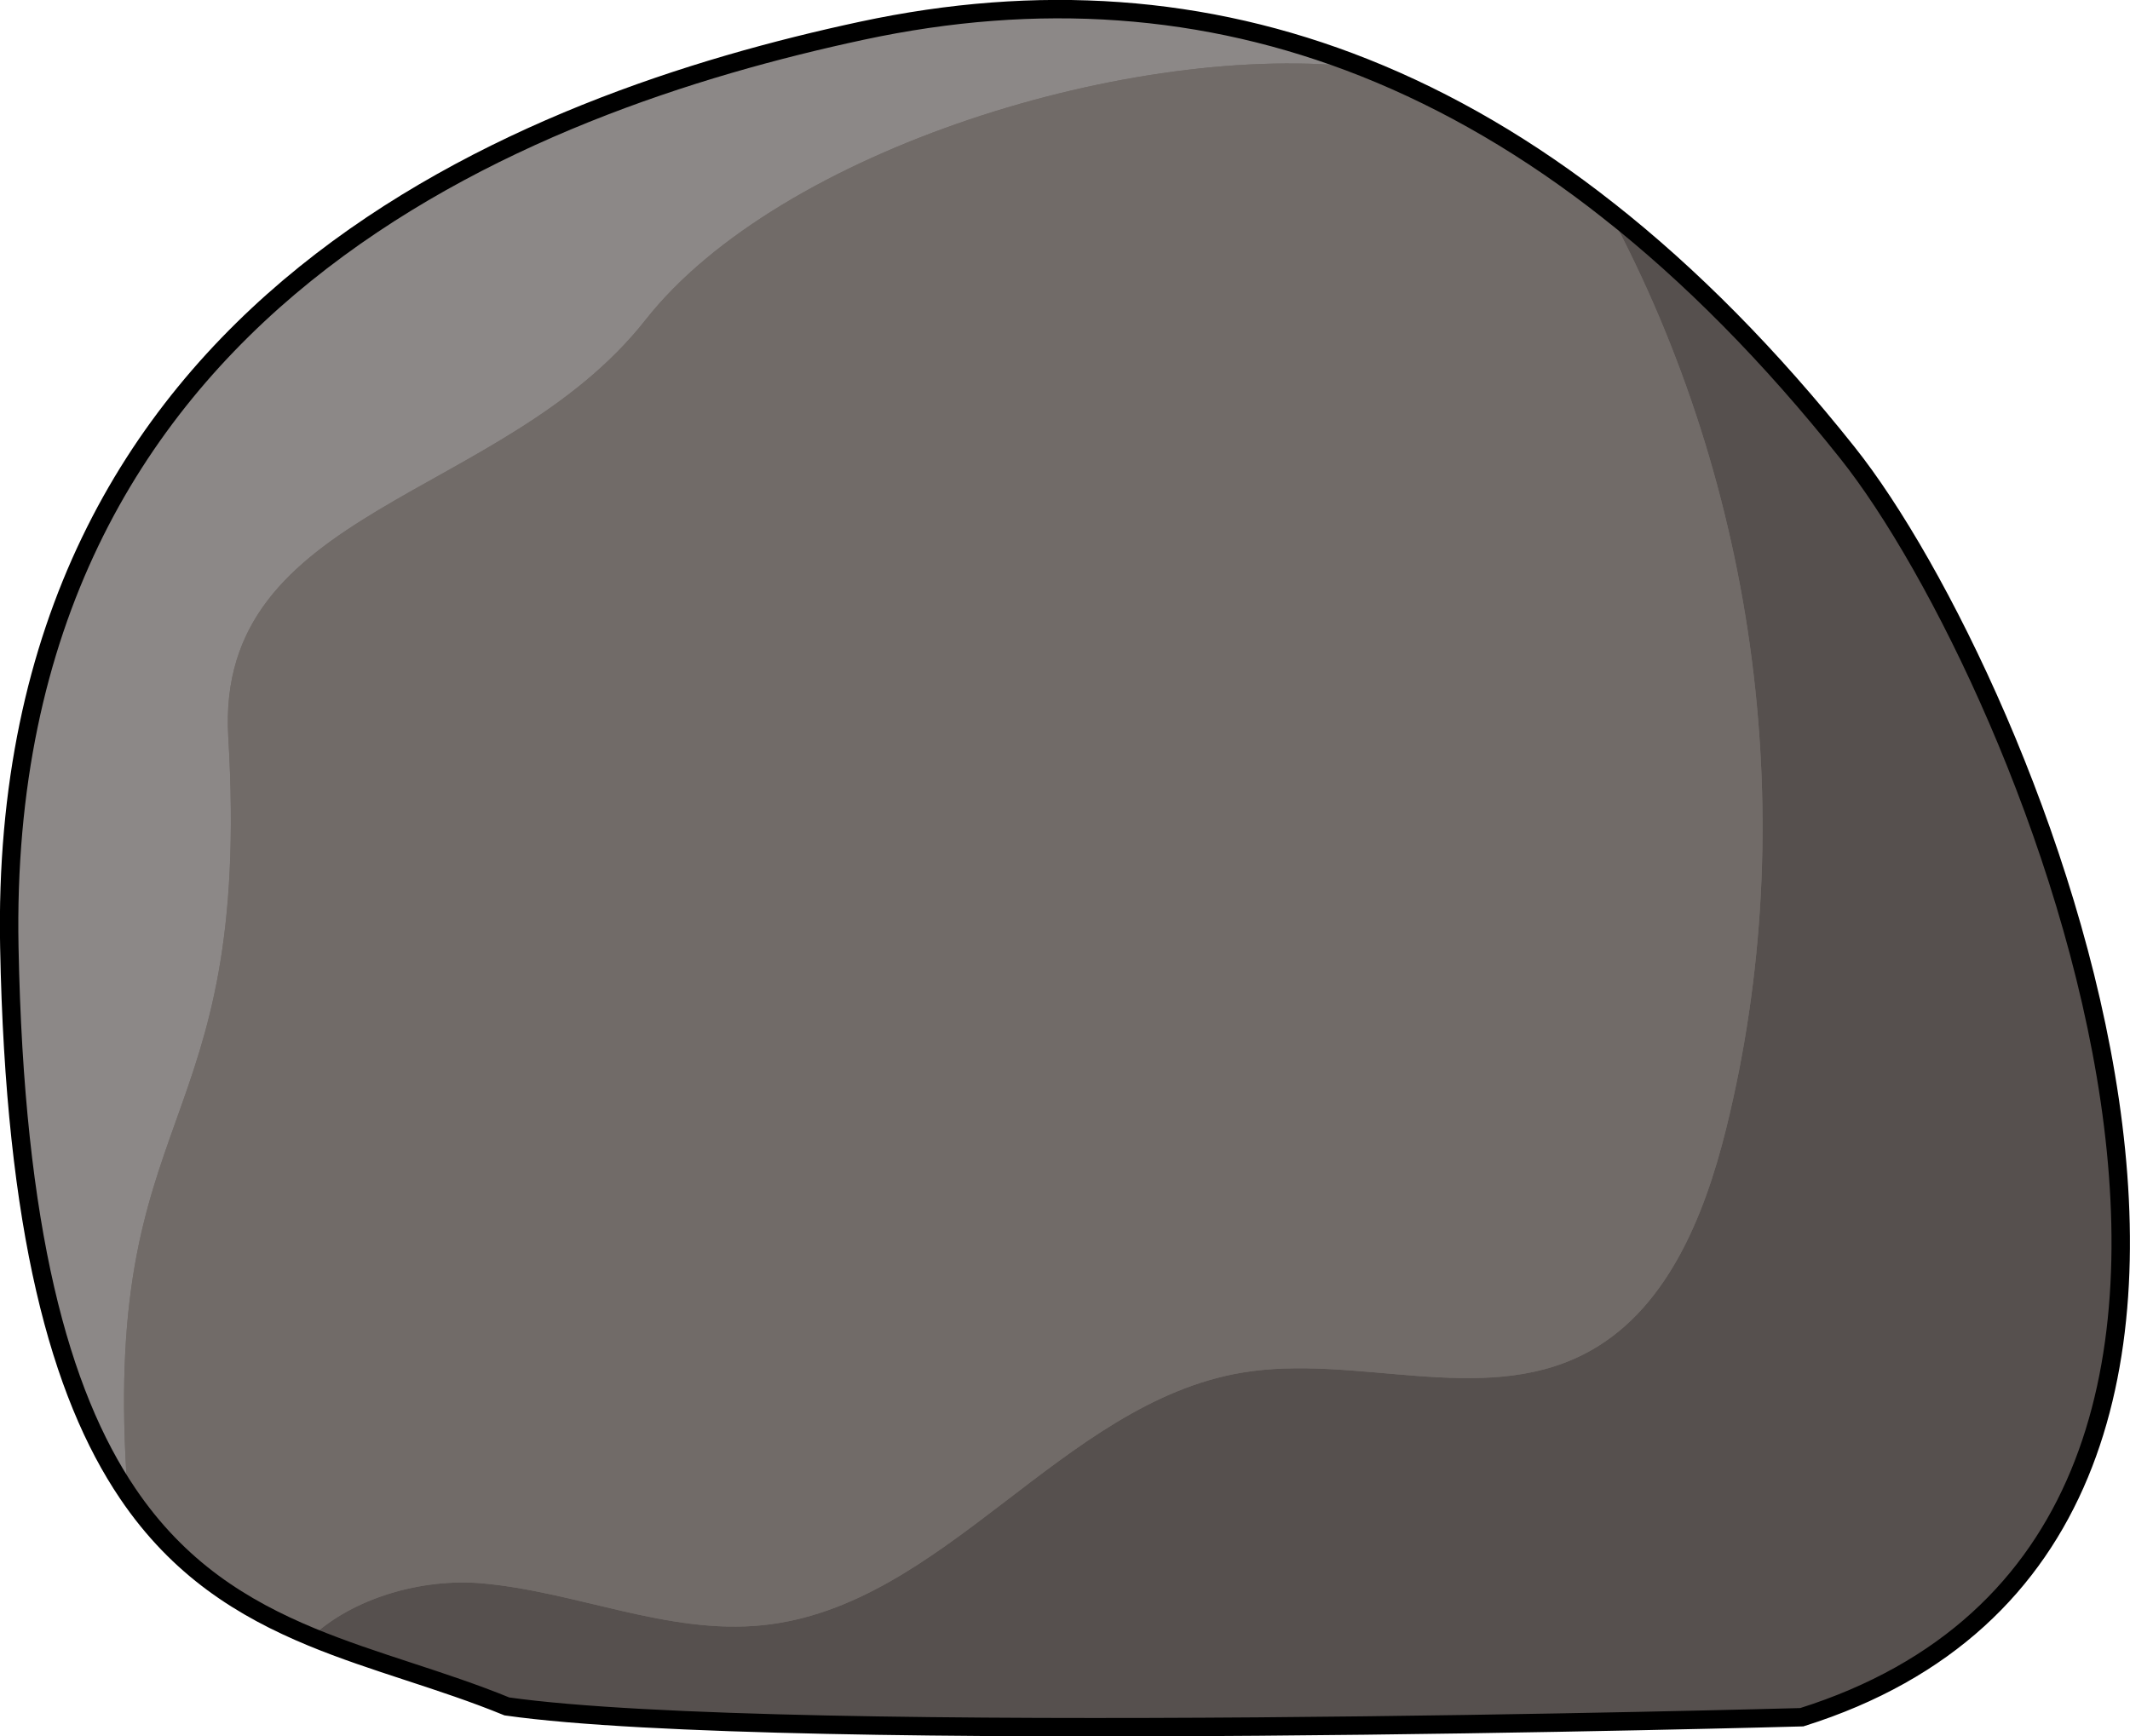 <?xml version="1.0" encoding="UTF-8"?><svg id="Layer_1" xmlns="http://www.w3.org/2000/svg" width="86.77" height="70.75" viewBox="0 0 86.77 70.75"><defs><style>.cls-1{fill:none;stroke:#000;stroke-width:.75px;}.cls-2{fill:#716b68;}.cls-2,.cls-3,.cls-4{stroke-width:0px;}.cls-3{fill:#56504e;}.cls-4{fill:#8c8887;}</style></defs><path class="cls-2" d="M75.26,18.45c-3.15-3.96-6.4-7.24-9.74-9.87-3.22-2.54-6.54-4.47-9.93-5.82C49.08.17,42.26-.28,35.12,1.25,21.45,4.18-.13,12.3.38,38.59c.22,11.55,2.07,18.19,4.82,22.26,2.08,3.08,4.69,4.69,7.49,5.85,2.56,1.06,5.3,1.74,7.96,2.83,11.31,1.6,52.75.44,52.75.44,23.68-7.46,9.16-42.36,1.86-51.52Z"/><path class="cls-4" d="M35.12,1.25c7.14-1.53,13.96-1.08,20.47,1.51-9.34-1.13-23.83,3.33-29.29,10.27-5.8,7.38-17.55,7.62-17,17,.98,16.6-5.27,14.75-4.1,30.82C2.45,56.78.6,50.14.38,38.59-.13,12.3,21.45,4.18,35.12,1.25Z"/><path class="cls-3" d="M31.07,66.22c7.4-.76,12.17-9.05,19.52-10.29,4.63-.78,9.72,1.38,13.91-.74,3.35-1.69,4.92-5.57,5.82-9.21,3.09-12.49,1.28-26.08-4.8-37.4,3.34,2.63,6.59,5.91,9.74,9.87,7.3,9.16,21.82,44.06-1.86,51.52,0,0-41.44,1.16-52.75-.44-2.66-1.09-5.4-1.77-7.96-2.83,1.7-1.59,4.48-2.39,6.9-2.19,3.87.33,7.61,2.11,11.48,1.71Z"/><path class="cls-2" d="M50.59,55.93c-7.35,1.24-12.12,9.53-19.52,10.29-3.87.4-7.61-1.38-11.48-1.71-2.42-.2-5.2.6-6.9,2.19-2.8-1.16-5.41-2.77-7.49-5.85-1.17-16.07,5.08-14.22,4.1-30.82-.55-9.38,11.2-9.62,17-17C31.76,6.09,46.25,1.63,55.59,2.76c3.39,1.35,6.71,3.28,9.93,5.82,6.08,11.32,7.89,24.91,4.8,37.4-.9,3.64-2.47,7.52-5.82,9.21-4.19,2.12-9.28-.04-13.91.74Z"/><path class="cls-1" d="M65.52,8.58c3.34,2.63,6.59,5.91,9.74,9.87,7.3,9.16,21.82,44.06-1.86,51.52,0,0-41.44,1.16-52.75-.44-2.66-1.09-5.4-1.77-7.96-2.83-2.8-1.16-5.41-2.77-7.49-5.85C2.45,56.78.6,50.14.38,38.59-.13,12.3,21.45,4.18,35.12,1.25c7.14-1.53,13.96-1.08,20.47,1.51,3.39,1.35,6.71,3.28,9.93,5.82Z"/></svg>